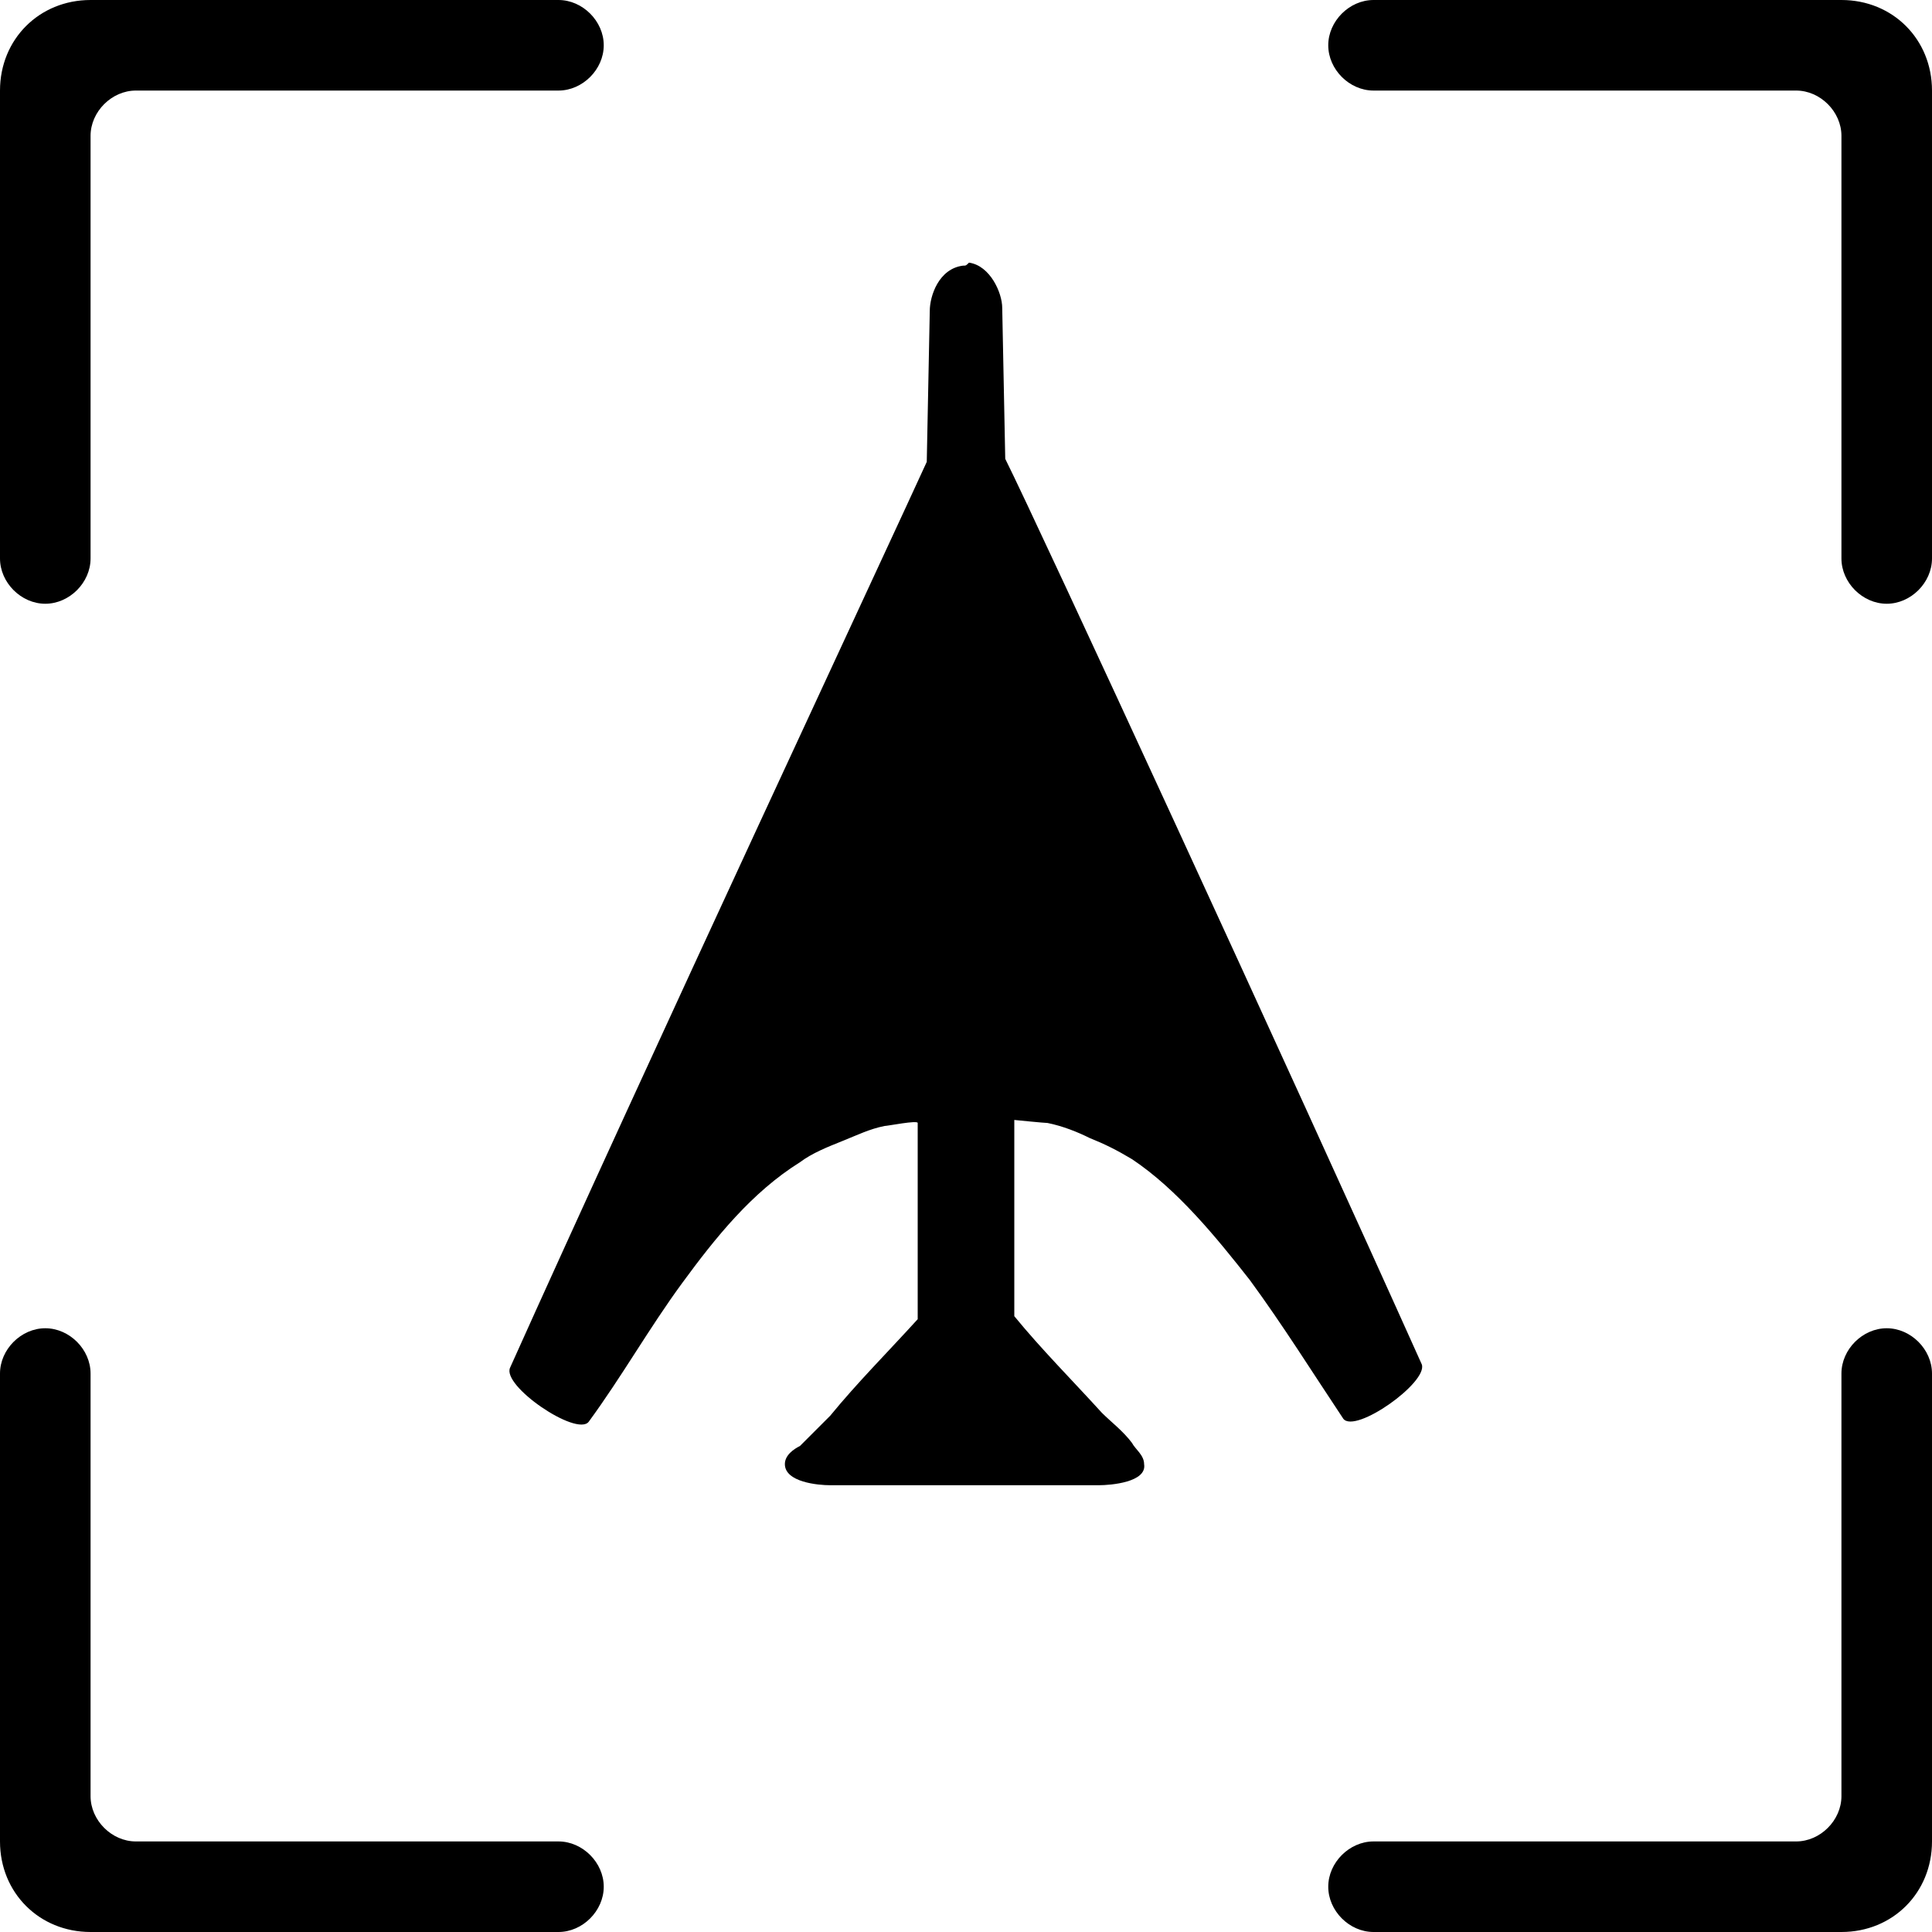 <?xml version="1.0" encoding="utf-8"?>
<!-- Generator: Adobe Illustrator 25.0.0, SVG Export Plug-In . SVG Version: 6.00 Build 0)  -->
<svg version="1.1" id="Layer_1" xmlns="http://www.w3.org/2000/svg" xmlns:xlink="http://www.w3.org/1999/xlink" x="0px" y="0px"
	 viewBox="0 0 64 64" style="enable-background:new 0 0 64 64;" xml:space="preserve">
<path d="M31.9,8.8c-0.8,0.1-1.1,1-1.1,1.5l-0.1,5c-1,2.2-9.4,20.2-13.8,30c-0.3,0.6,2.2,2.3,2.6,1.8c1.1-1.5,2-3.1,3.1-4.6
	c1.1-1.5,2.3-3,3.9-4c0.4-0.3,0.9-0.5,1.4-0.7c0.5-0.2,0.9-0.4,1.4-0.5c0.1,0,1.1-0.2,1.1-0.1c0,0,0,6.5,0,6.5c-1,1.1-2,2.1-2.9,3.2
	c-0.3,0.3-0.7,0.7-1,1C26.3,48,26,48.2,26,48.5c0,0.6,1.1,0.7,1.5,0.7h4.4h0.1h4.4c0.4,0,1.6-0.1,1.5-0.7c0-0.3-0.3-0.5-0.4-0.7
	c-0.3-0.4-0.7-0.7-1-1c-1-1.1-2-2.1-2.9-3.2c0,0,0-6.5,0-6.5c0,0,1,0.1,1.1,0.1c0.5,0.1,1,0.3,1.4,0.5c0.5,0.2,0.9,0.4,1.4,0.7
	c1.5,1,2.8,2.6,3.9,4c1.1,1.5,2.1,3.1,3.1,4.6c0.4,0.5,2.8-1.2,2.6-1.8c-4.4-9.8-12.7-27.8-13.8-30l-0.1-5c0-0.5-0.4-1.4-1.1-1.5
	C32,8.8,32,8.8,31.9,8.8z"/>
<path d="M3,59.5v-14C3,44.7,2.3,44,1.5,44h0C0.7,44,0,44.7,0,45.5L0,61v0c0,1.7,1.3,3,3,3h0h15.5c0.8,0,1.5-0.7,1.5-1.5l0,0
	c0-0.8-0.7-1.5-1.5-1.5h-14C3.7,61,3,60.3,3,59.5z"/>
<path d="M59.5,61h-14c-0.8,0-1.5,0.7-1.5,1.5l0,0c0,0.8,0.7,1.5,1.5,1.5H61h0c1.7,0,3-1.3,3-3v0V45.5c0-0.8-0.7-1.5-1.5-1.5l0,0
	c-0.8,0-1.5,0.7-1.5,1.5v14C61,60.3,60.3,61,59.5,61z"/>
<path d="M61,4.5v14c0,0.8,0.7,1.5,1.5,1.5l0,0c0.8,0,1.5-0.7,1.5-1.5V3v0c0-1.7-1.3-3-3-3h0L45.5,0C44.7,0,44,0.7,44,1.5v0
	C44,2.3,44.7,3,45.5,3h14C60.3,3,61,3.7,61,4.5z"/>
<path d="M4.5,3h14C19.3,3,20,2.3,20,1.5v0C20,0.7,19.3,0,18.5,0L3,0h0C1.3,0,0,1.3,0,3v0l0,15.5C0,19.3,0.7,20,1.5,20h0
	C2.3,20,3,19.3,3,18.5v-14C3,3.7,3.7,3,4.5,3z"/>
</svg>
